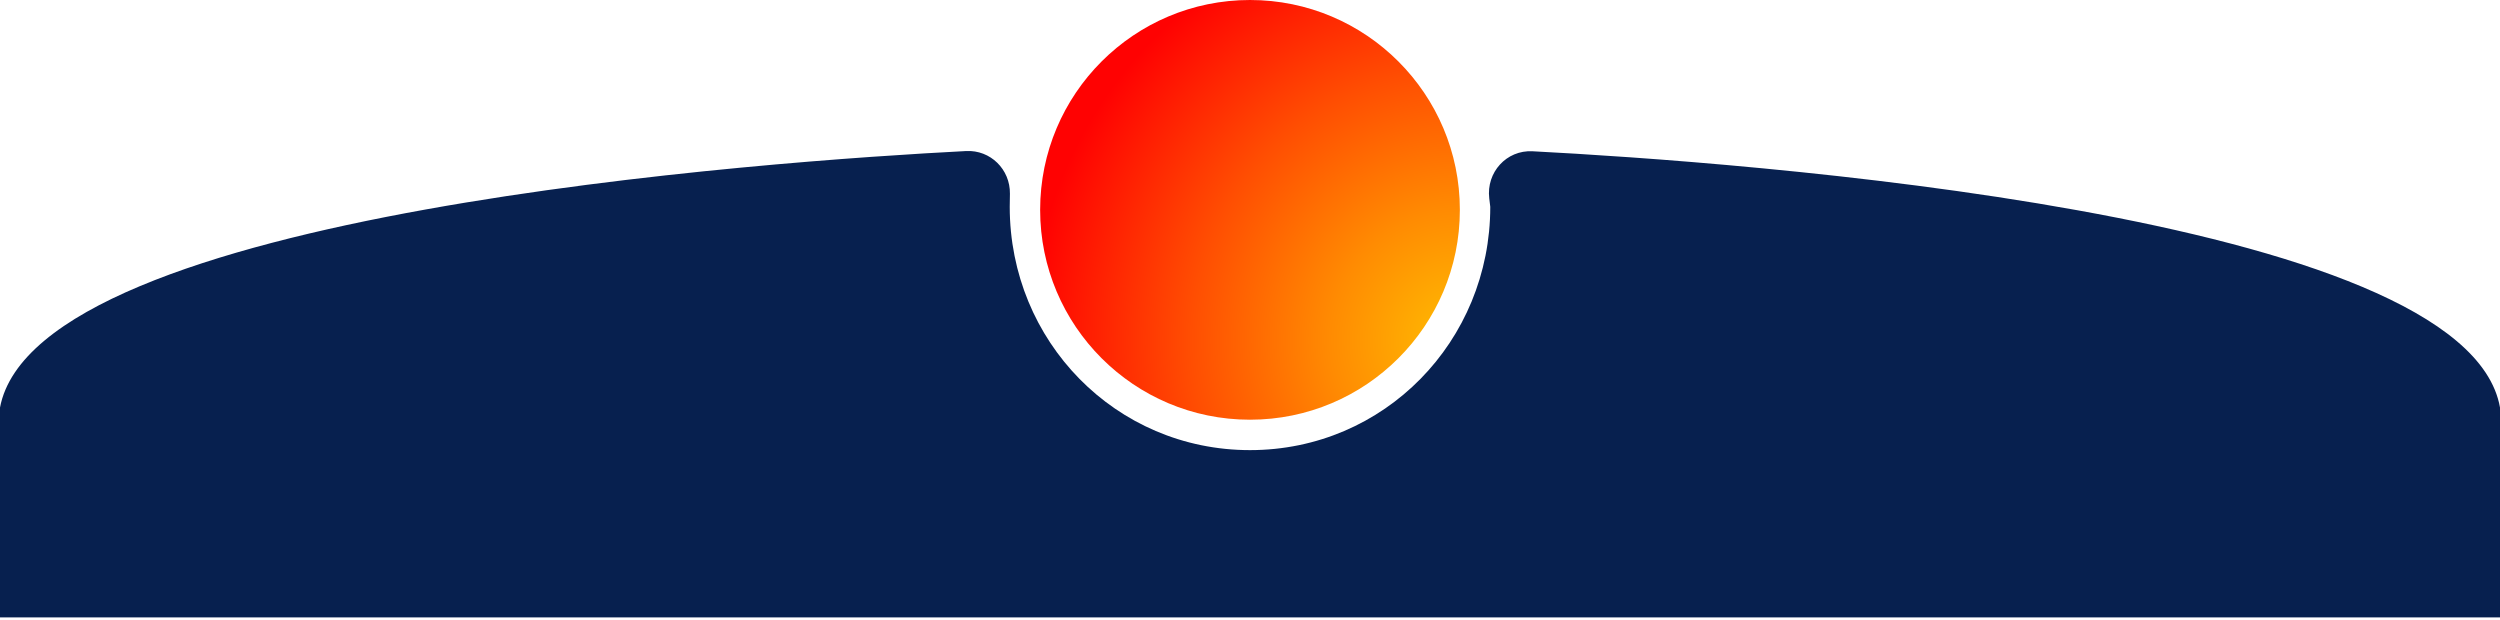 <svg width="411" height="102" viewBox="0 0 411 102" fill="none" xmlns="http://www.w3.org/2000/svg">
<path d="M411 101.5H0V67C6.103 34.782 127.544 26.448 158.833 24.832C162.827 24.625 166.087 27.85 166.031 31.849L166 34C166 56.091 183.409 74 205.5 74C227.591 74 245 56.091 245 34L244.833 32.606C244.324 28.344 247.657 24.645 251.943 24.868C284.598 26.571 405.375 35.018 411 67V101.5Z" fill="#07204F"/>
<path d="M240 34.5C240 53.554 224.554 69 205.5 69C186.446 69 171 53.554 171 34.5C171 15.446 186.446 0 205.5 0C224.554 0 240 15.446 240 34.5Z" fill="url(#paint0_radial)"/>
<defs>
<radialGradient id="paint0_radial" cx="0" cy="0" r="1" gradientUnits="userSpaceOnUse" gradientTransform="translate(240 56) rotate(-145.074) scale(70.741)">
<stop offset="0.031" stop-color="#FFB802"/>
<stop offset="0.302" stop-color="#FF8B02"/>
<stop offset="0.625" stop-color="#FF4E02"/>
<stop offset="1" stop-color="#FF0202"/>
</radialGradient>
</defs>
</svg>
